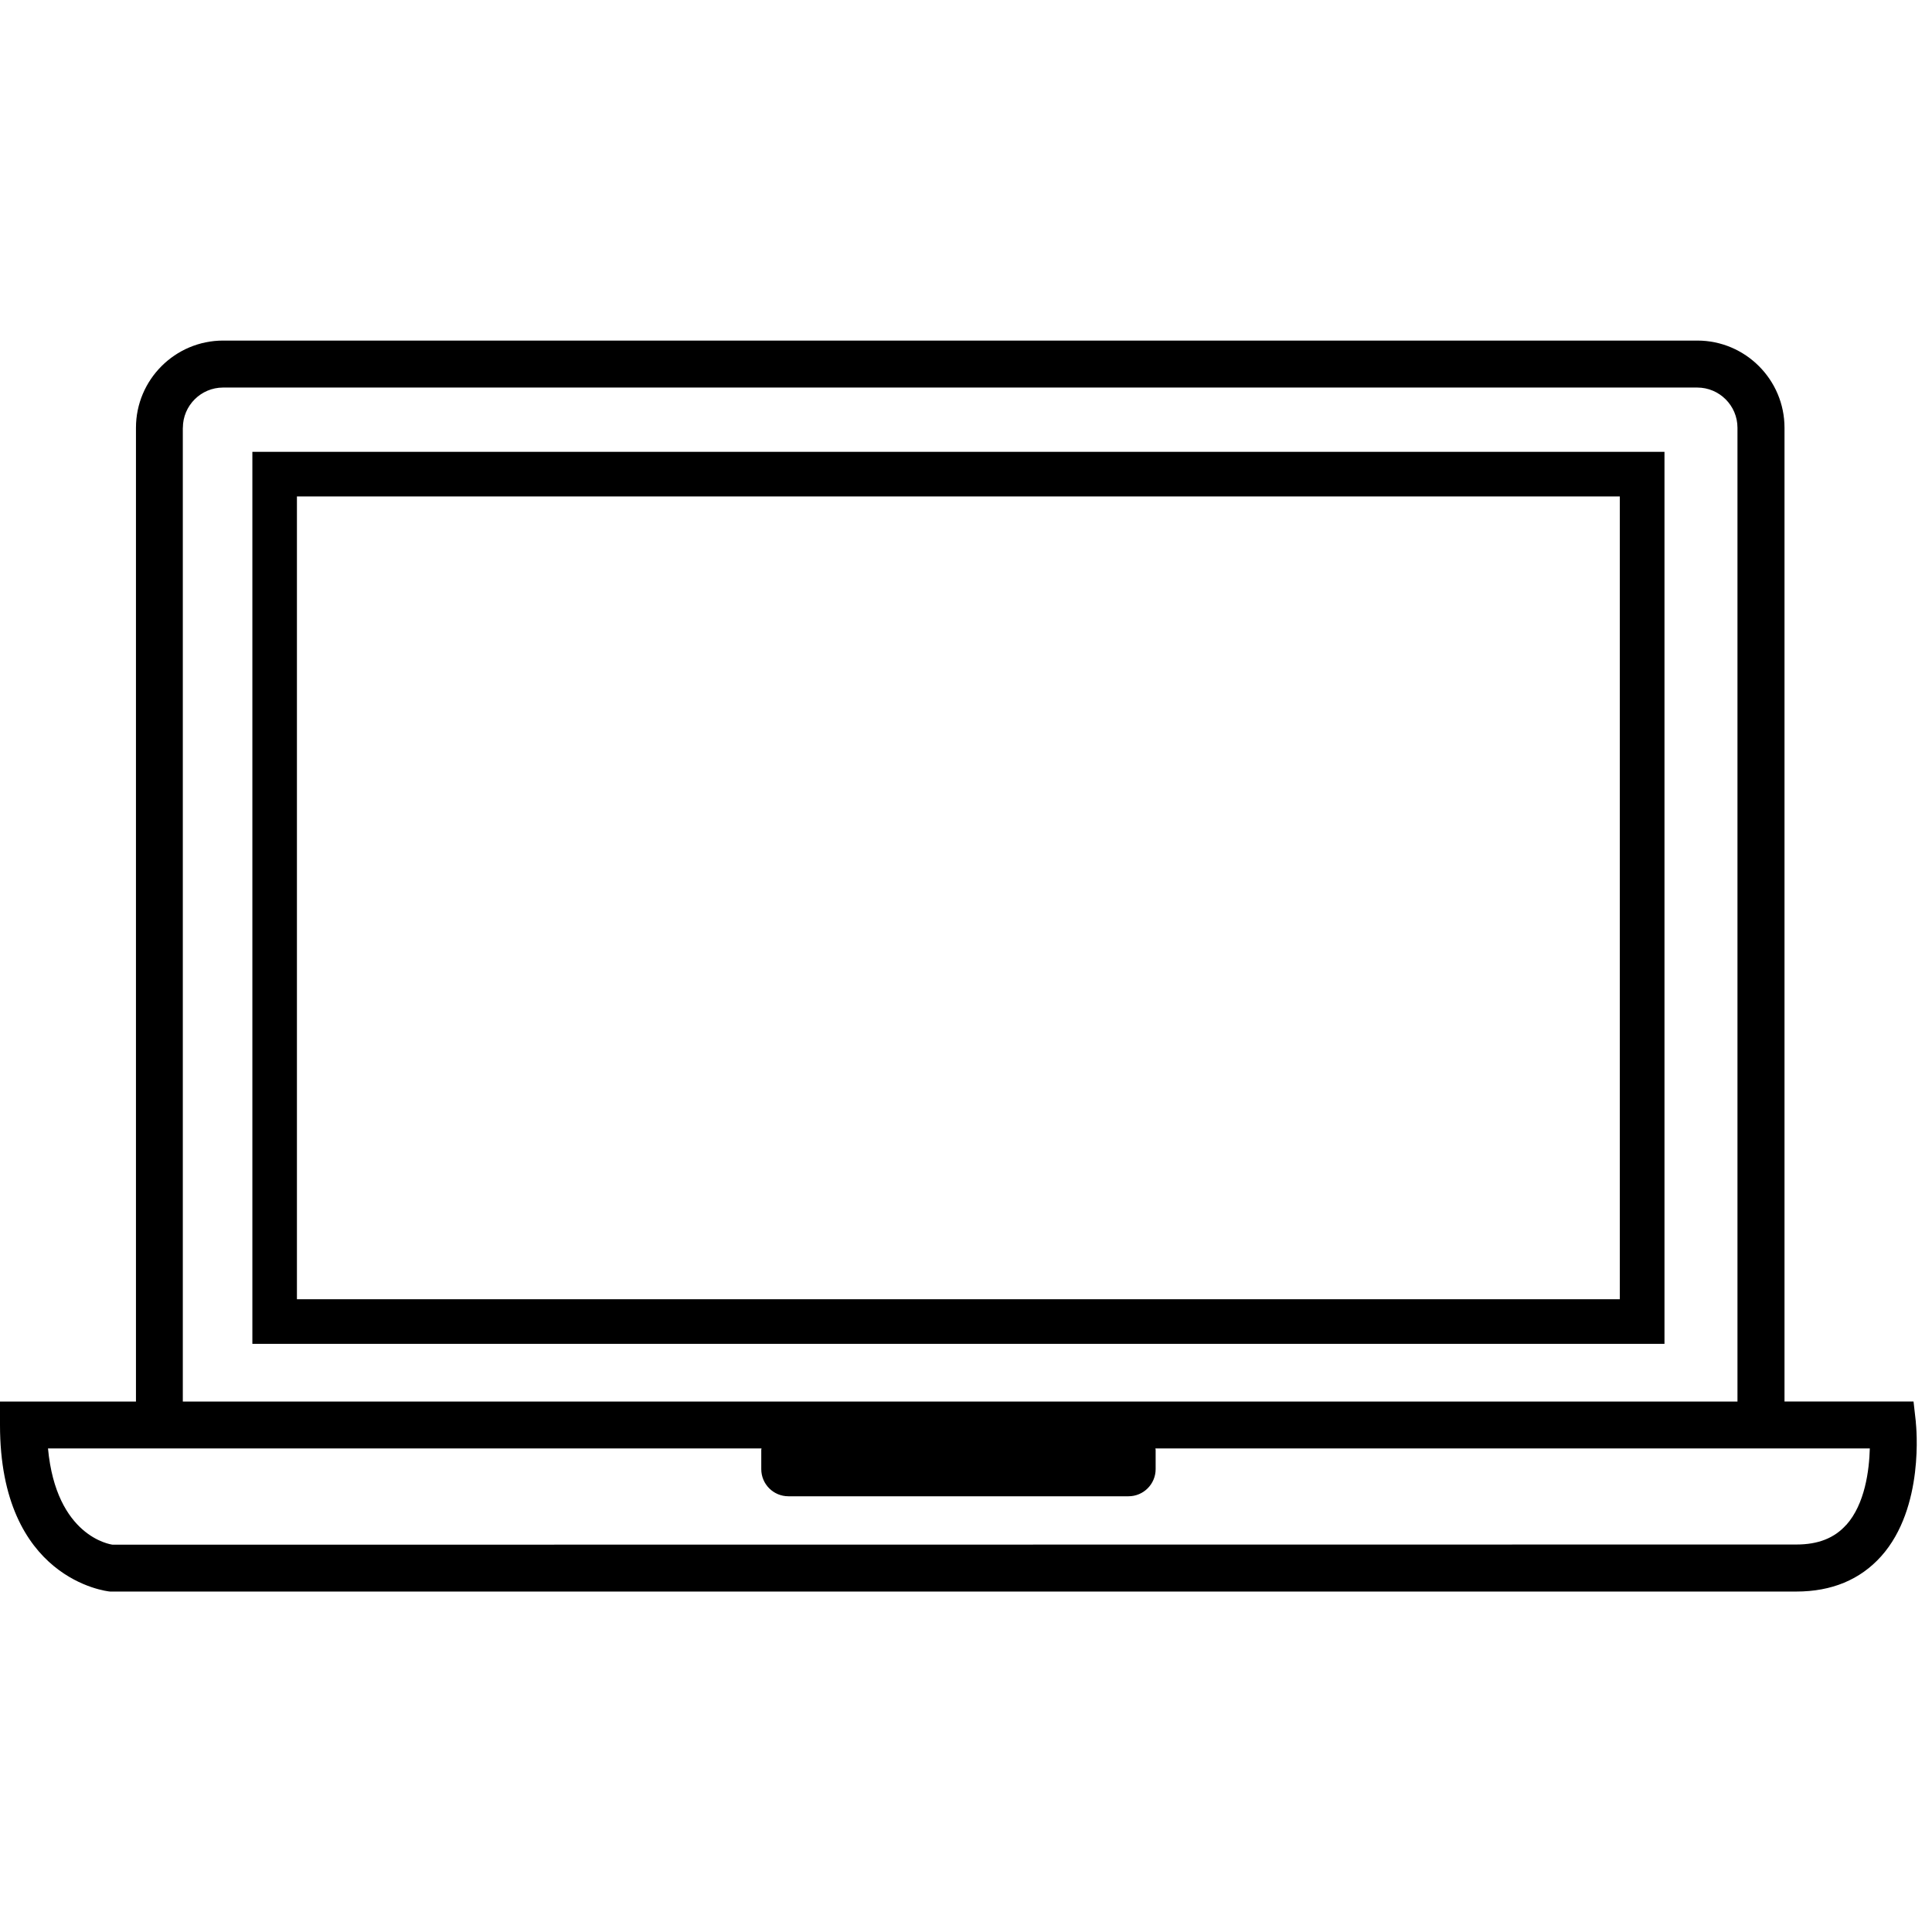<!-- Generated by IcoMoon.io -->
<svg version="1.1" xmlns="http://www.w3.org/2000/svg" width="32" height="32" viewBox="0 0 32 32">
<title>desktop</title>
<path d="M27.569 22.258h-23.389v-14.774h23.389v14.774zM4.918 21.519h21.911v-13.296h-21.911v13.296zM31.733 23.558l-0.039-0.345h-2.137v-16.128c0-0.796-0.648-1.444-1.444-1.444h-24.417c-0.796 0-1.444 0.648-1.444 1.444v16.129h-2.252v0.389c0 2.555 1.767 2.754 1.822 2.758h27.931c0.586 0 1.058-0.197 1.405-0.584 0.723-0.808 0.58-2.16 0.574-2.217zM3.029 7.085c0-0.367 0.299-0.666 0.666-0.666h24.417c0.367 0 0.666 0.299 0.666 0.666v16.129h-25.75v-16.129zM30.579 25.257c-0.196 0.219-0.465 0.325-0.825 0.325l-27.888 0.003c-0.041-0.005-0.935-0.137-1.071-1.594h11.818c-0 0.008-0.004 0.014-0.004 0.022v0.32c0 0.249 0.201 0.45 0.45 0.45h5.632c0.249 0 0.45-0.202 0.45-0.45v-0.32c0-0.008-0.004-0.014-0.004-0.022h11.833c-0.010 0.36-0.079 0.919-0.39 1.267z"></path>
</svg>
